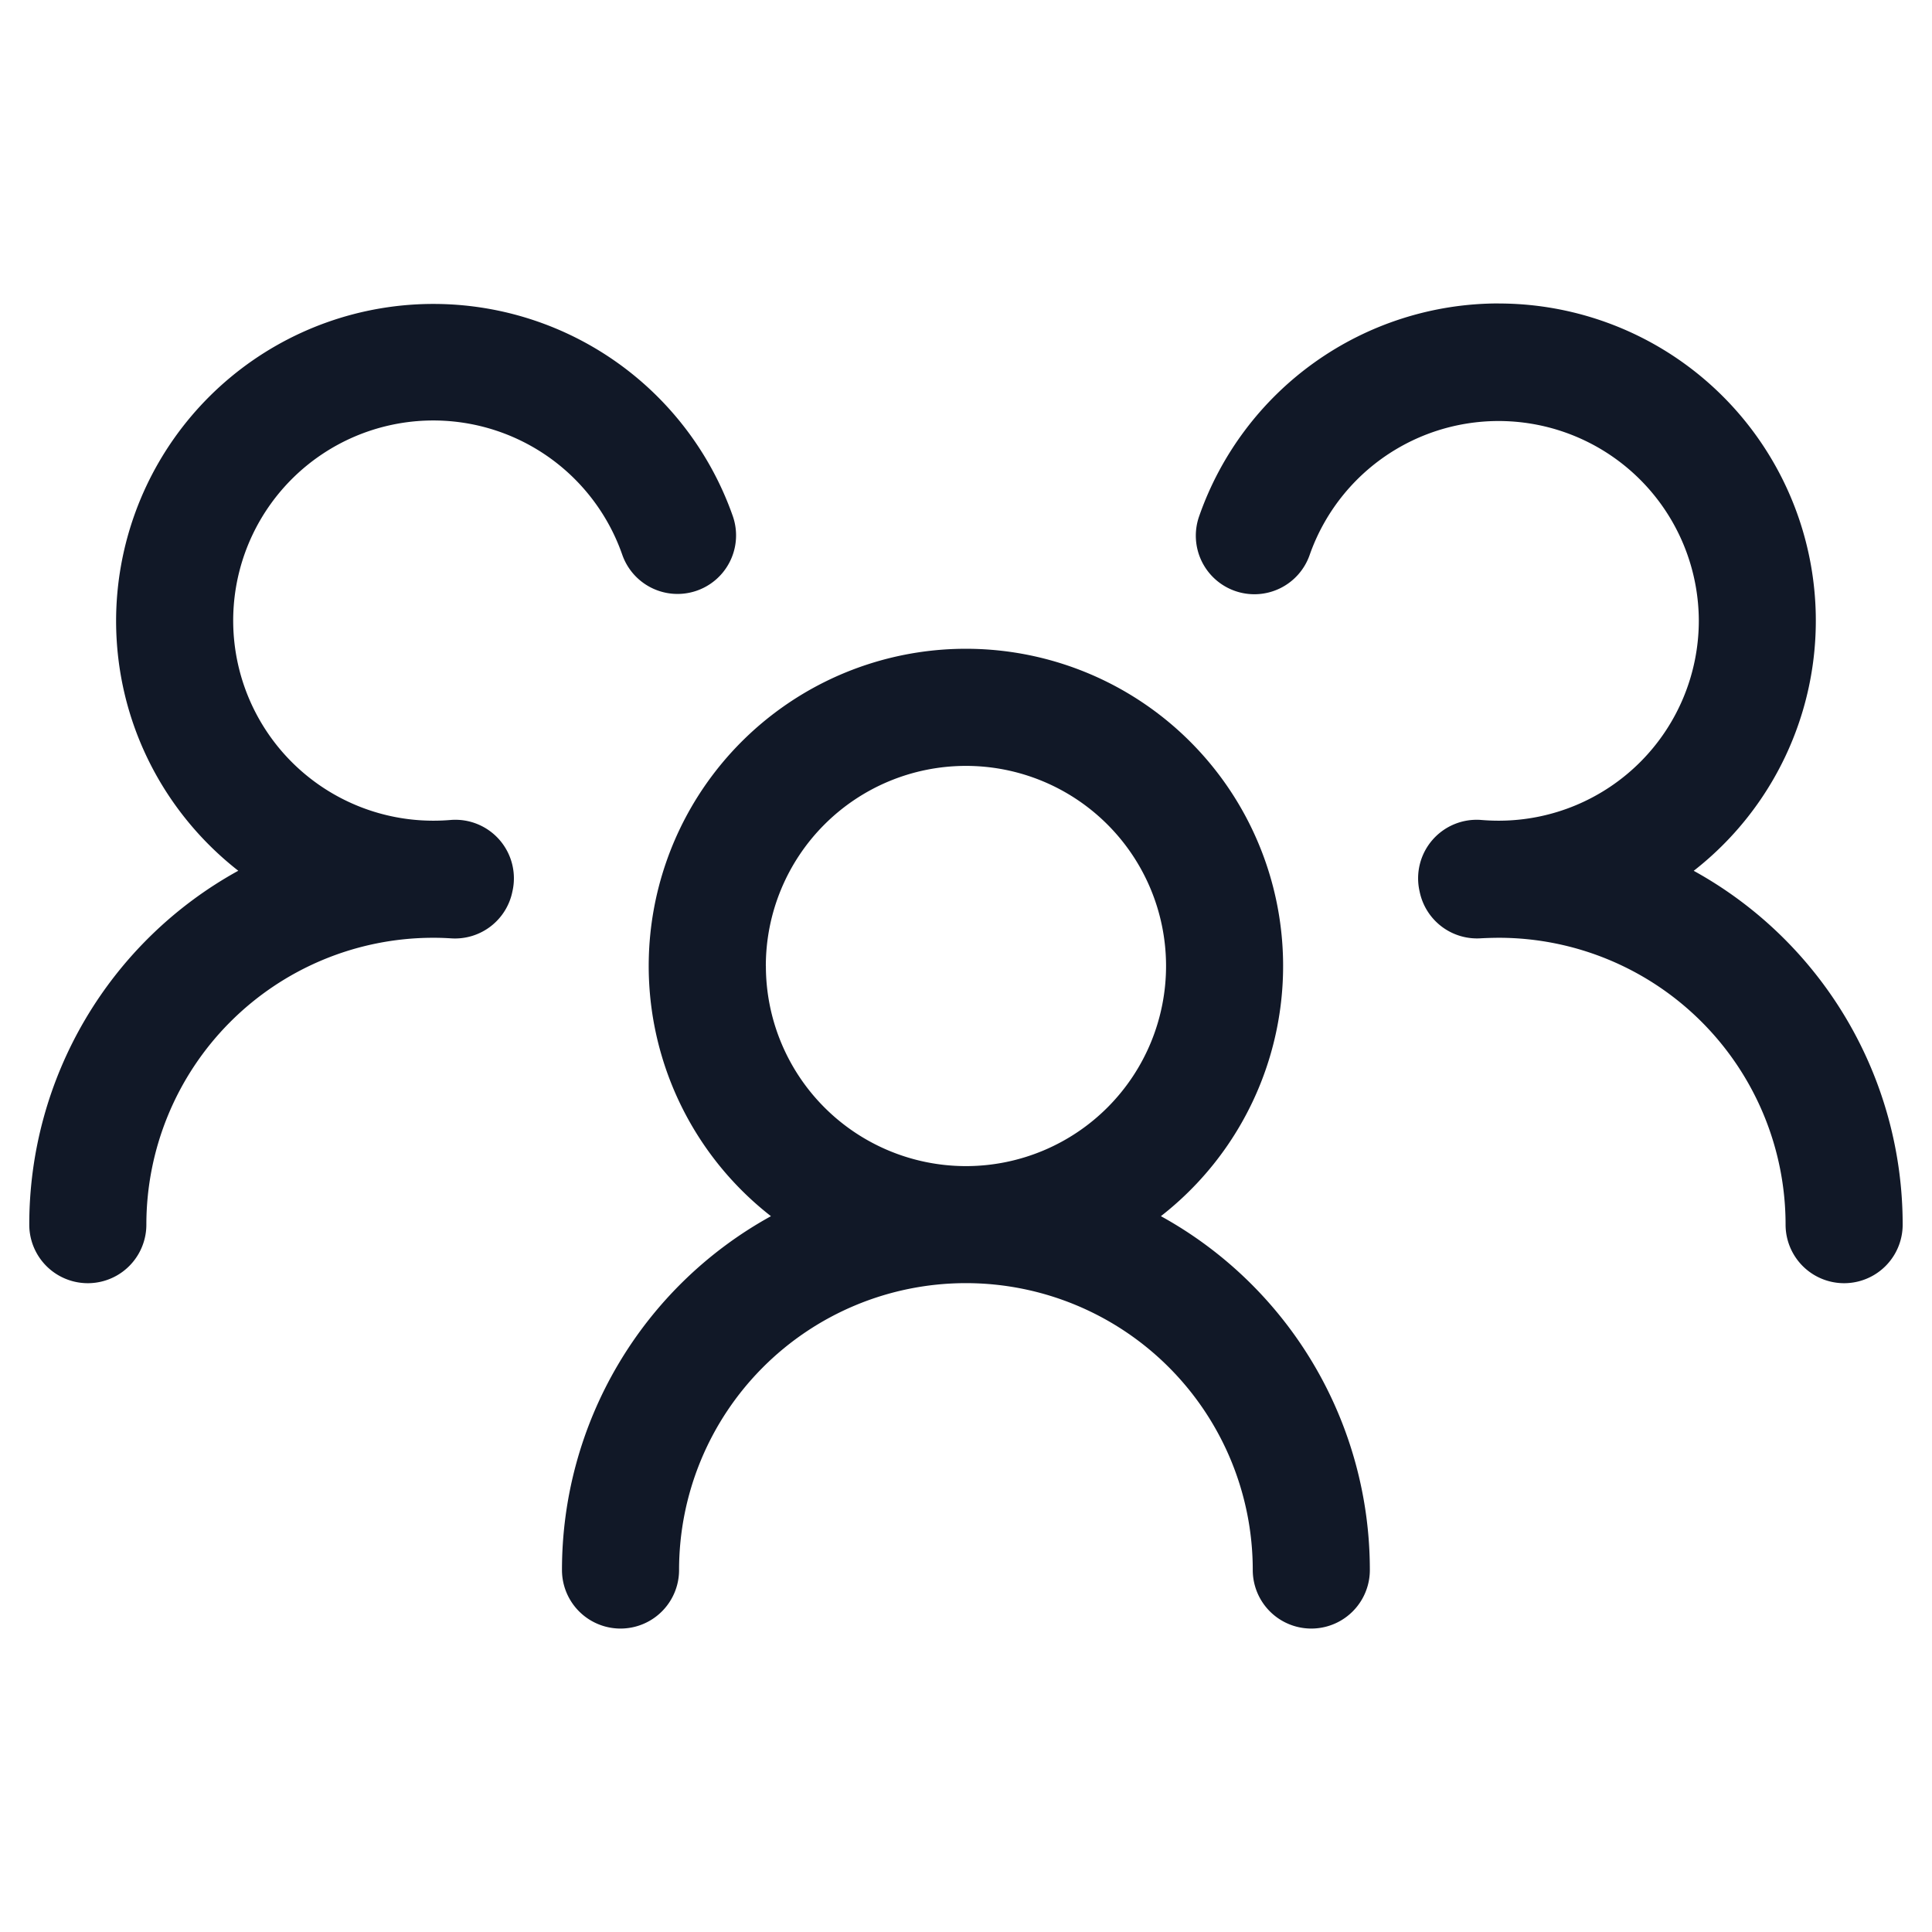 <svg xmlns="http://www.w3.org/2000/svg" width="33" height="33" fill="none"><path fill="#111827" fill-rule="evenodd" d="M25.6 5.183a5.42 5.42 0 0 0-5.118 3.636 1 1 0 1 0 1.889.657 3.42 3.42 0 0 1 6.646 1.125 3.418 3.418 0 0 1-3.396 3.417h-.043a3.42 3.42 0 0 1-.271-.012 1 1 0 0 0-1.059 1.221 1 1 0 0 0 1.043.8c.094-.005.19-.008.286-.009h.045a4.9 4.9 0 0 1 4.877 4.9 1 1 0 1 0 2 0 6.898 6.898 0 0 0-3.569-6.044 5.418 5.418 0 0 0-3.33-9.69ZM13.081 16.5a3.418 3.418 0 1 1 3.439 3.418H16.479a3.418 3.418 0 0 1-3.397-3.418Zm.087 4.273a5.418 5.418 0 1 1 6.661 0 6.898 6.898 0 0 1 3.569 6.044 1 1 0 1 1-2 0 4.9 4.9 0 0 0-4.877-4.9h-.045a4.9 4.9 0 0 0-4.877 4.9 1 1 0 1 1-2 0 6.898 6.898 0 0 1 3.57-6.044Zm-5.747-6.755H7.38a3.418 3.418 0 1 1 3.249-4.542 1 1 0 0 0 1.889-.657A5.42 5.42 0 0 0 1.983 10.6c0 1.736.817 3.281 2.087 4.273A6.898 6.898 0 0 0 .5 20.918a1 1 0 1 0 2 0 4.9 4.9 0 0 1 4.878-4.9h.045c.096 0 .192.004.286.01a1 1 0 0 0 1.043-.8 1 1 0 0 0-1.059-1.222 3.42 3.42 0 0 1-.271.012Z" clip-rule="evenodd"/></svg>